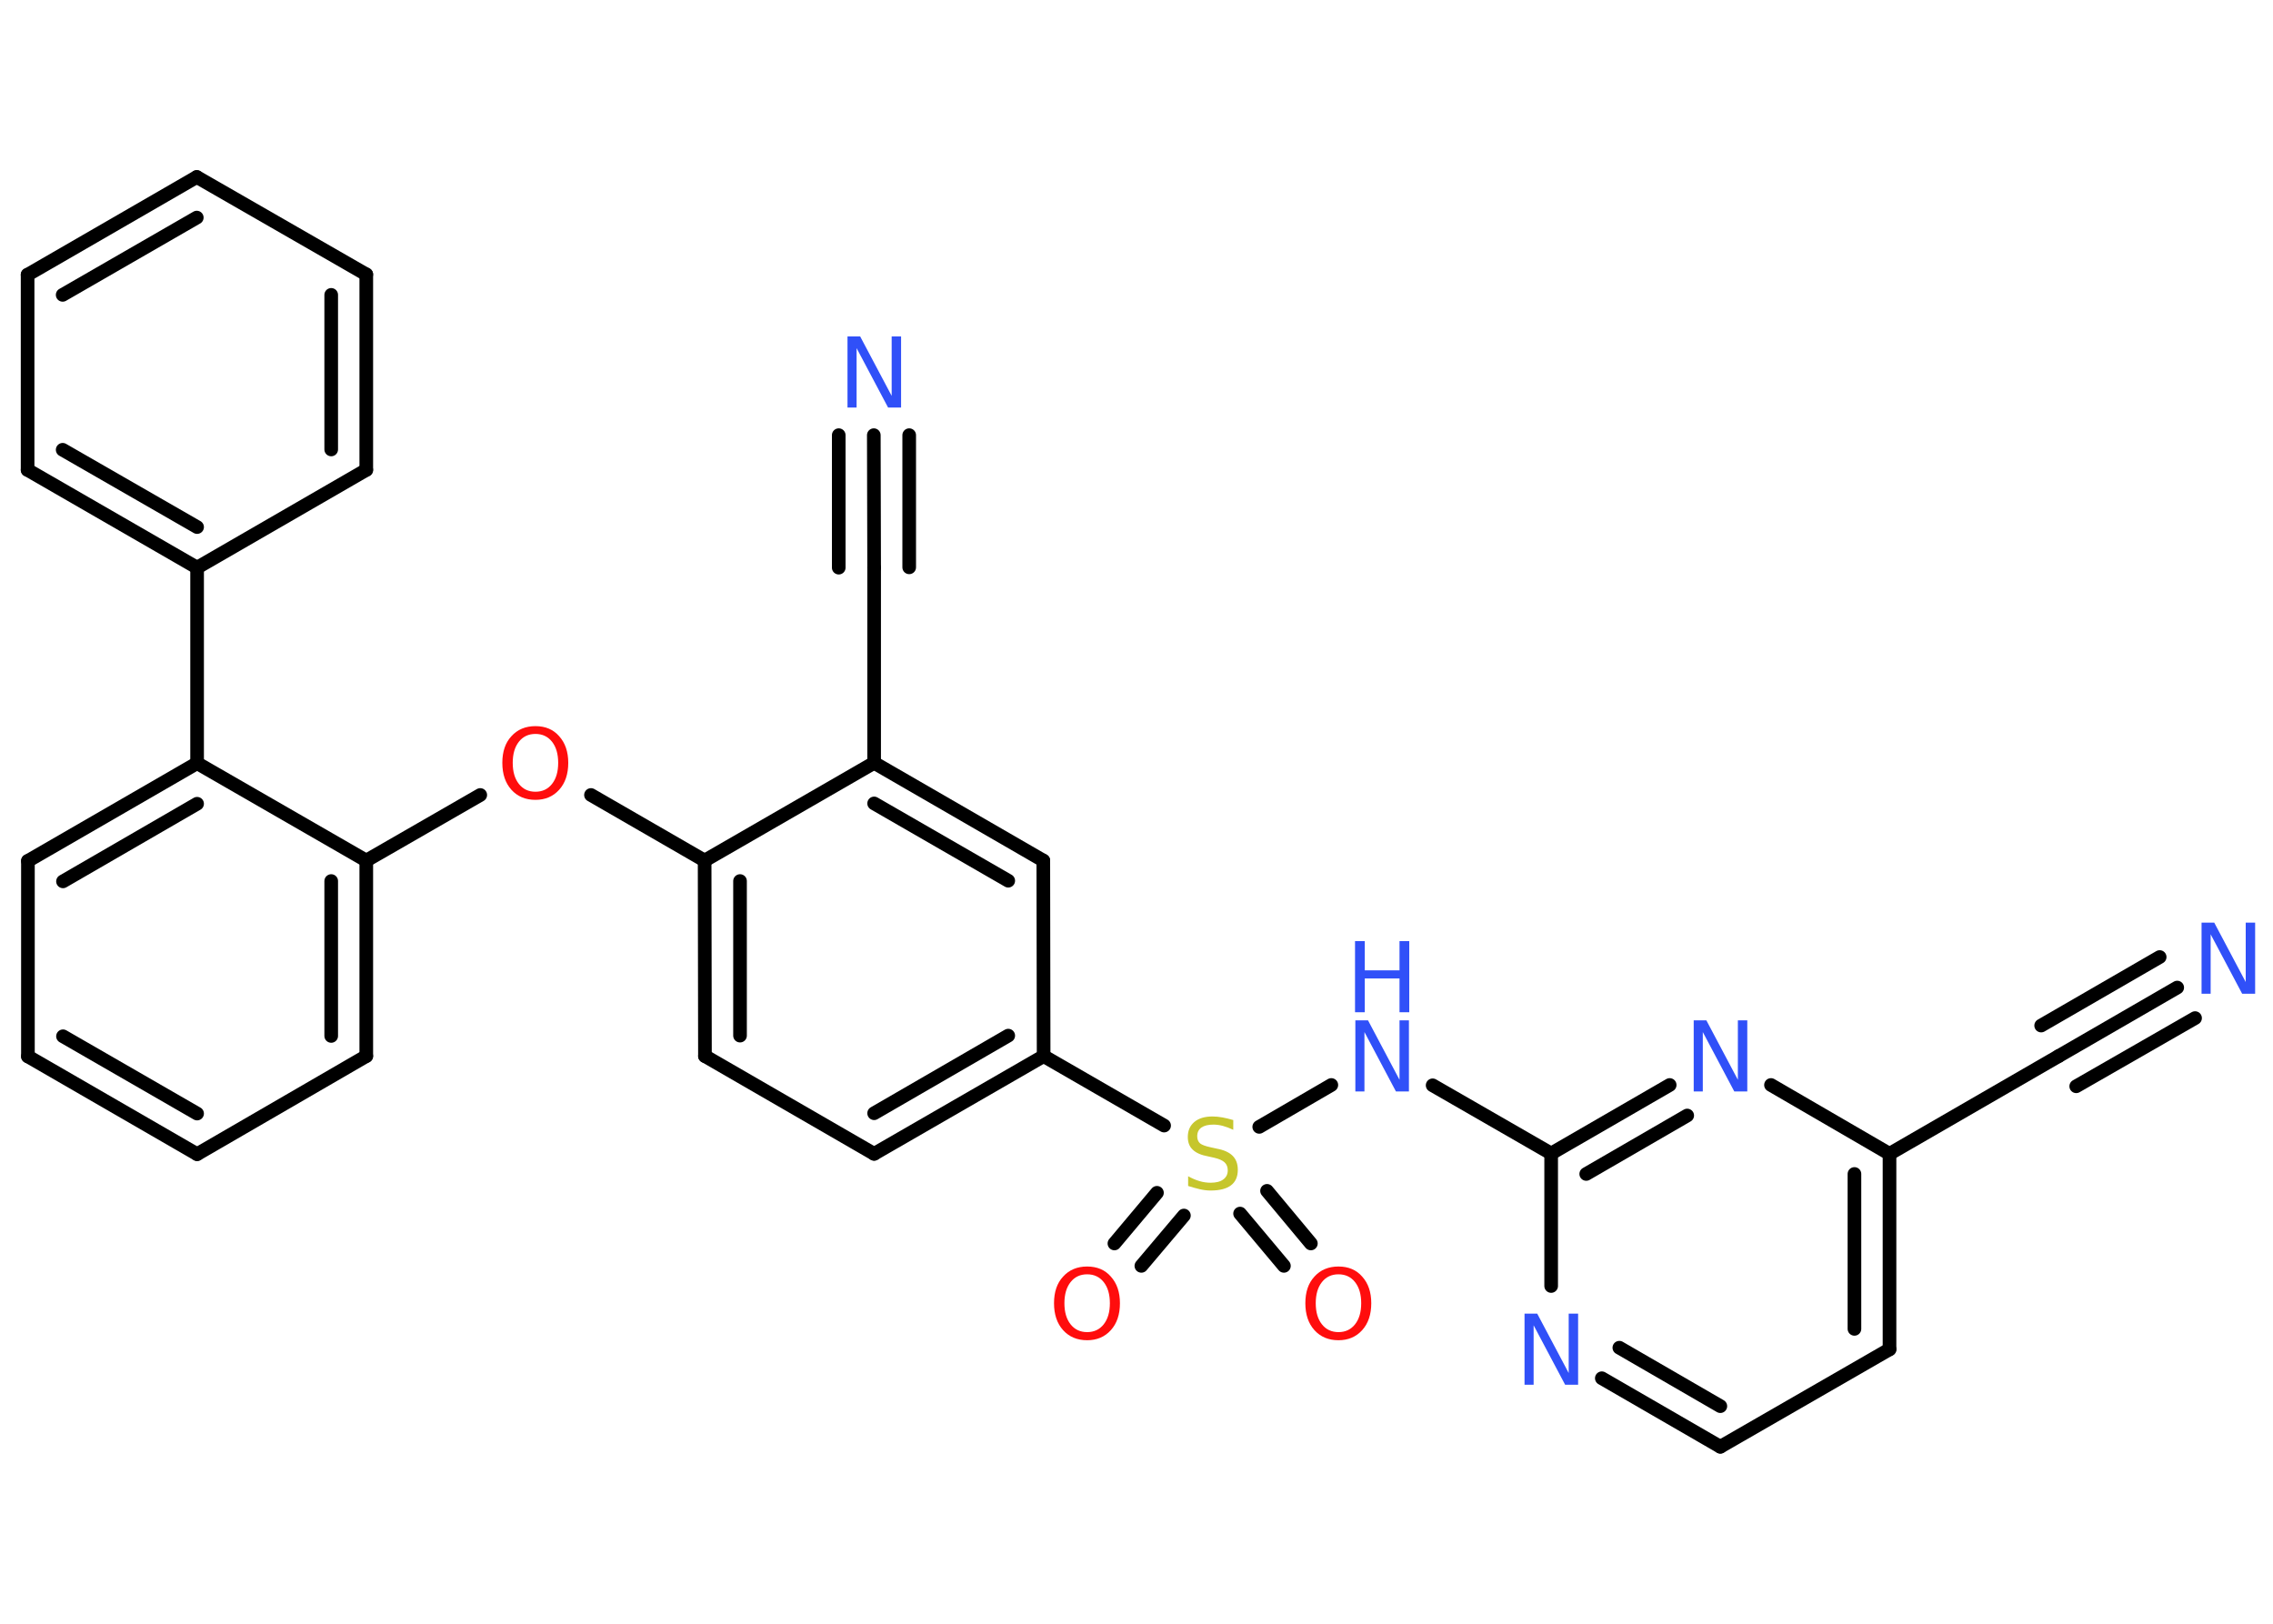 <?xml version='1.0' encoding='UTF-8'?>
<!DOCTYPE svg PUBLIC "-//W3C//DTD SVG 1.1//EN" "http://www.w3.org/Graphics/SVG/1.1/DTD/svg11.dtd">
<svg version='1.2' xmlns='http://www.w3.org/2000/svg' xmlns:xlink='http://www.w3.org/1999/xlink' width='70.0mm' height='50.0mm' viewBox='0 0 70.0 50.0'>
  <desc>Generated by the Chemistry Development Kit (http://github.com/cdk)</desc>
  <g stroke-linecap='round' stroke-linejoin='round' stroke='#000000' stroke-width='.42' fill='#3050F8'>
    <rect x='.0' y='.0' width='70.0' height='50.0' fill='#FFFFFF' stroke='none'/>
    <g id='mol1' class='mol'>
      <g id='mol1bnd1' class='bond'>
        <line x1='67.05' y1='30.41' x2='63.4' y2='32.52'/>
        <line x1='67.6' y1='31.35' x2='63.94' y2='33.45'/>
        <line x1='66.51' y1='29.47' x2='62.86' y2='31.58'/>
      </g>
      <line id='mol1bnd2' class='bond' x1='63.4' y1='32.52' x2='58.19' y2='35.53'/>
      <g id='mol1bnd3' class='bond'>
        <line x1='58.19' y1='41.55' x2='58.19' y2='35.53'/>
        <line x1='57.11' y1='40.92' x2='57.11' y2='36.15'/>
      </g>
      <line id='mol1bnd4' class='bond' x1='58.19' y1='41.55' x2='52.98' y2='44.55'/>
      <g id='mol1bnd5' class='bond'>
        <line x1='49.33' y1='42.44' x2='52.98' y2='44.55'/>
        <line x1='49.87' y1='41.5' x2='52.98' y2='43.3'/>
      </g>
      <line id='mol1bnd6' class='bond' x1='47.77' y1='39.6' x2='47.77' y2='35.52'/>
      <line id='mol1bnd7' class='bond' x1='47.77' y1='35.52' x2='44.12' y2='33.42'/>
      <line id='mol1bnd8' class='bond' x1='41.0' y1='33.41' x2='38.78' y2='34.7'/>
      <g id='mol1bnd9' class='bond'>
        <line x1='36.46' y1='37.43' x2='35.15' y2='38.98'/>
        <line x1='35.63' y1='36.73' x2='34.32' y2='38.29'/>
      </g>
      <g id='mol1bnd10' class='bond'>
        <line x1='39.02' y1='36.67' x2='40.37' y2='38.29'/>
        <line x1='38.19' y1='37.37' x2='39.54' y2='38.98'/>
      </g>
      <line id='mol1bnd11' class='bond' x1='35.85' y1='34.66' x2='32.14' y2='32.52'/>
      <g id='mol1bnd12' class='bond'>
        <line x1='26.92' y1='35.53' x2='32.14' y2='32.52'/>
        <line x1='26.92' y1='34.28' x2='31.05' y2='31.89'/>
      </g>
      <line id='mol1bnd13' class='bond' x1='26.92' y1='35.53' x2='21.71' y2='32.52'/>
      <g id='mol1bnd14' class='bond'>
        <line x1='21.7' y1='26.5' x2='21.71' y2='32.52'/>
        <line x1='22.79' y1='27.13' x2='22.79' y2='31.89'/>
      </g>
      <line id='mol1bnd15' class='bond' x1='21.7' y1='26.5' x2='18.2' y2='24.48'/>
      <line id='mol1bnd16' class='bond' x1='14.79' y1='24.48' x2='11.28' y2='26.5'/>
      <g id='mol1bnd17' class='bond'>
        <line x1='11.28' y1='32.52' x2='11.28' y2='26.5'/>
        <line x1='10.2' y1='31.9' x2='10.2' y2='27.13'/>
      </g>
      <line id='mol1bnd18' class='bond' x1='11.28' y1='32.52' x2='6.07' y2='35.54'/>
      <g id='mol1bnd19' class='bond'>
        <line x1='.86' y1='32.53' x2='6.07' y2='35.54'/>
        <line x1='1.94' y1='31.91' x2='6.07' y2='34.29'/>
      </g>
      <line id='mol1bnd20' class='bond' x1='.86' y1='32.53' x2='.86' y2='26.51'/>
      <g id='mol1bnd21' class='bond'>
        <line x1='6.07' y1='23.5' x2='.86' y2='26.51'/>
        <line x1='6.07' y1='24.75' x2='1.94' y2='27.14'/>
      </g>
      <line id='mol1bnd22' class='bond' x1='11.28' y1='26.5' x2='6.07' y2='23.5'/>
      <line id='mol1bnd23' class='bond' x1='6.07' y1='23.5' x2='6.07' y2='17.48'/>
      <g id='mol1bnd24' class='bond'>
        <line x1='.85' y1='14.47' x2='6.07' y2='17.48'/>
        <line x1='1.93' y1='13.85' x2='6.07' y2='16.23'/>
      </g>
      <line id='mol1bnd25' class='bond' x1='.85' y1='14.47' x2='.85' y2='8.46'/>
      <g id='mol1bnd26' class='bond'>
        <line x1='6.06' y1='5.45' x2='.85' y2='8.46'/>
        <line x1='6.06' y1='6.7' x2='1.93' y2='9.08'/>
      </g>
      <line id='mol1bnd27' class='bond' x1='6.06' y1='5.45' x2='11.28' y2='8.45'/>
      <g id='mol1bnd28' class='bond'>
        <line x1='11.28' y1='14.47' x2='11.28' y2='8.45'/>
        <line x1='10.2' y1='13.84' x2='10.2' y2='9.08'/>
      </g>
      <line id='mol1bnd29' class='bond' x1='6.07' y1='17.48' x2='11.28' y2='14.47'/>
      <line id='mol1bnd30' class='bond' x1='21.7' y1='26.5' x2='26.92' y2='23.49'/>
      <line id='mol1bnd31' class='bond' x1='26.92' y1='23.49' x2='26.92' y2='17.48'/>
      <g id='mol1bnd32' class='bond'>
        <line x1='26.92' y1='17.48' x2='26.91' y2='13.4'/>
        <line x1='25.83' y1='17.48' x2='25.83' y2='13.4'/>
        <line x1='28.0' y1='17.47' x2='28.0' y2='13.4'/>
      </g>
      <g id='mol1bnd33' class='bond'>
        <line x1='32.13' y1='26.5' x2='26.92' y2='23.49'/>
        <line x1='31.05' y1='27.12' x2='26.92' y2='24.74'/>
      </g>
      <line id='mol1bnd34' class='bond' x1='32.14' y1='32.52' x2='32.13' y2='26.5'/>
      <g id='mol1bnd35' class='bond'>
        <line x1='51.42' y1='33.41' x2='47.77' y2='35.52'/>
        <line x1='51.96' y1='34.35' x2='48.85' y2='36.15'/>
      </g>
      <line id='mol1bnd36' class='bond' x1='58.19' y1='35.53' x2='54.54' y2='33.41'/>
      <path id='mol1atm1' class='atom' d='M67.79 28.41h.4l.97 1.83v-1.83h.29v2.19h-.4l-.97 -1.83v1.83h-.28v-2.19z' stroke='none'/>
      <path id='mol1atm6' class='atom' d='M46.94 40.45h.4l.97 1.83v-1.83h.29v2.19h-.4l-.97 -1.83v1.83h-.28v-2.19z' stroke='none'/>
      <g id='mol1atm8' class='atom'>
        <path d='M41.73 31.42h.4l.97 1.83v-1.83h.29v2.19h-.4l-.97 -1.83v1.83h-.28v-2.19z' stroke='none'/>
        <path d='M41.73 28.98h.3v.9h1.07v-.9h.3v2.19h-.3v-1.04h-1.07v1.04h-.3v-2.19z' stroke='none'/>
      </g>
      <path id='mol1atm9' class='atom' d='M37.98 34.5v.29q-.17 -.08 -.32 -.12q-.15 -.04 -.29 -.04q-.24 .0 -.37 .09q-.13 .09 -.13 .27q.0 .14 .09 .22q.09 .07 .33 .12l.18 .04q.33 .06 .49 .22q.16 .16 .16 .43q.0 .32 -.21 .48q-.21 .16 -.63 .16q-.15 .0 -.33 -.04q-.17 -.04 -.36 -.1v-.3q.18 .1 .35 .15q.17 .05 .34 .05q.26 .0 .39 -.1q.14 -.1 .14 -.28q.0 -.16 -.1 -.25q-.1 -.09 -.32 -.14l-.18 -.04q-.33 -.06 -.48 -.21q-.15 -.14 -.15 -.39q.0 -.29 .2 -.46q.2 -.17 .56 -.17q.15 .0 .31 .03q.16 .03 .33 .08z' stroke='none' fill='#C6C62C'/>
      <path id='mol1atm10' class='atom' d='M33.48 39.24q-.32 .0 -.51 .24q-.19 .24 -.19 .65q.0 .41 .19 .65q.19 .24 .51 .24q.32 .0 .51 -.24q.19 -.24 .19 -.65q.0 -.41 -.19 -.65q-.19 -.24 -.51 -.24zM33.48 39.0q.46 .0 .73 .31q.28 .31 .28 .82q.0 .52 -.28 .83q-.28 .31 -.73 .31q-.46 .0 -.74 -.31q-.28 -.31 -.28 -.83q.0 -.52 .28 -.82q.28 -.31 .74 -.31z' stroke='none' fill='#FF0D0D'/>
      <path id='mol1atm11' class='atom' d='M41.22 39.24q-.32 .0 -.51 .24q-.19 .24 -.19 .65q.0 .41 .19 .65q.19 .24 .51 .24q.32 .0 .51 -.24q.19 -.24 .19 -.65q.0 -.41 -.19 -.65q-.19 -.24 -.51 -.24zM41.22 39.0q.46 .0 .73 .31q.28 .31 .28 .82q.0 .52 -.28 .83q-.28 .31 -.73 .31q-.46 .0 -.74 -.31q-.28 -.31 -.28 -.83q.0 -.52 .28 -.82q.28 -.31 .74 -.31z' stroke='none' fill='#FF0D0D'/>
      <path id='mol1atm16' class='atom' d='M16.49 22.6q-.32 .0 -.51 .24q-.19 .24 -.19 .65q.0 .41 .19 .65q.19 .24 .51 .24q.32 .0 .51 -.24q.19 -.24 .19 -.65q.0 -.41 -.19 -.65q-.19 -.24 -.51 -.24zM16.49 22.36q.46 .0 .73 .31q.28 .31 .28 .82q.0 .52 -.28 .83q-.28 .31 -.73 .31q-.46 .0 -.74 -.31q-.28 -.31 -.28 -.83q.0 -.52 .28 -.82q.28 -.31 .74 -.31z' stroke='none' fill='#FF0D0D'/>
      <path id='mol1atm31' class='atom' d='M26.09 10.36h.4l.97 1.83v-1.83h.29v2.19h-.4l-.97 -1.83v1.83h-.28v-2.19z' stroke='none'/>
      <path id='mol1atm33' class='atom' d='M52.15 31.42h.4l.97 1.83v-1.83h.29v2.19h-.4l-.97 -1.83v1.83h-.28v-2.19z' stroke='none'/>
    </g>
  </g>
</svg>
